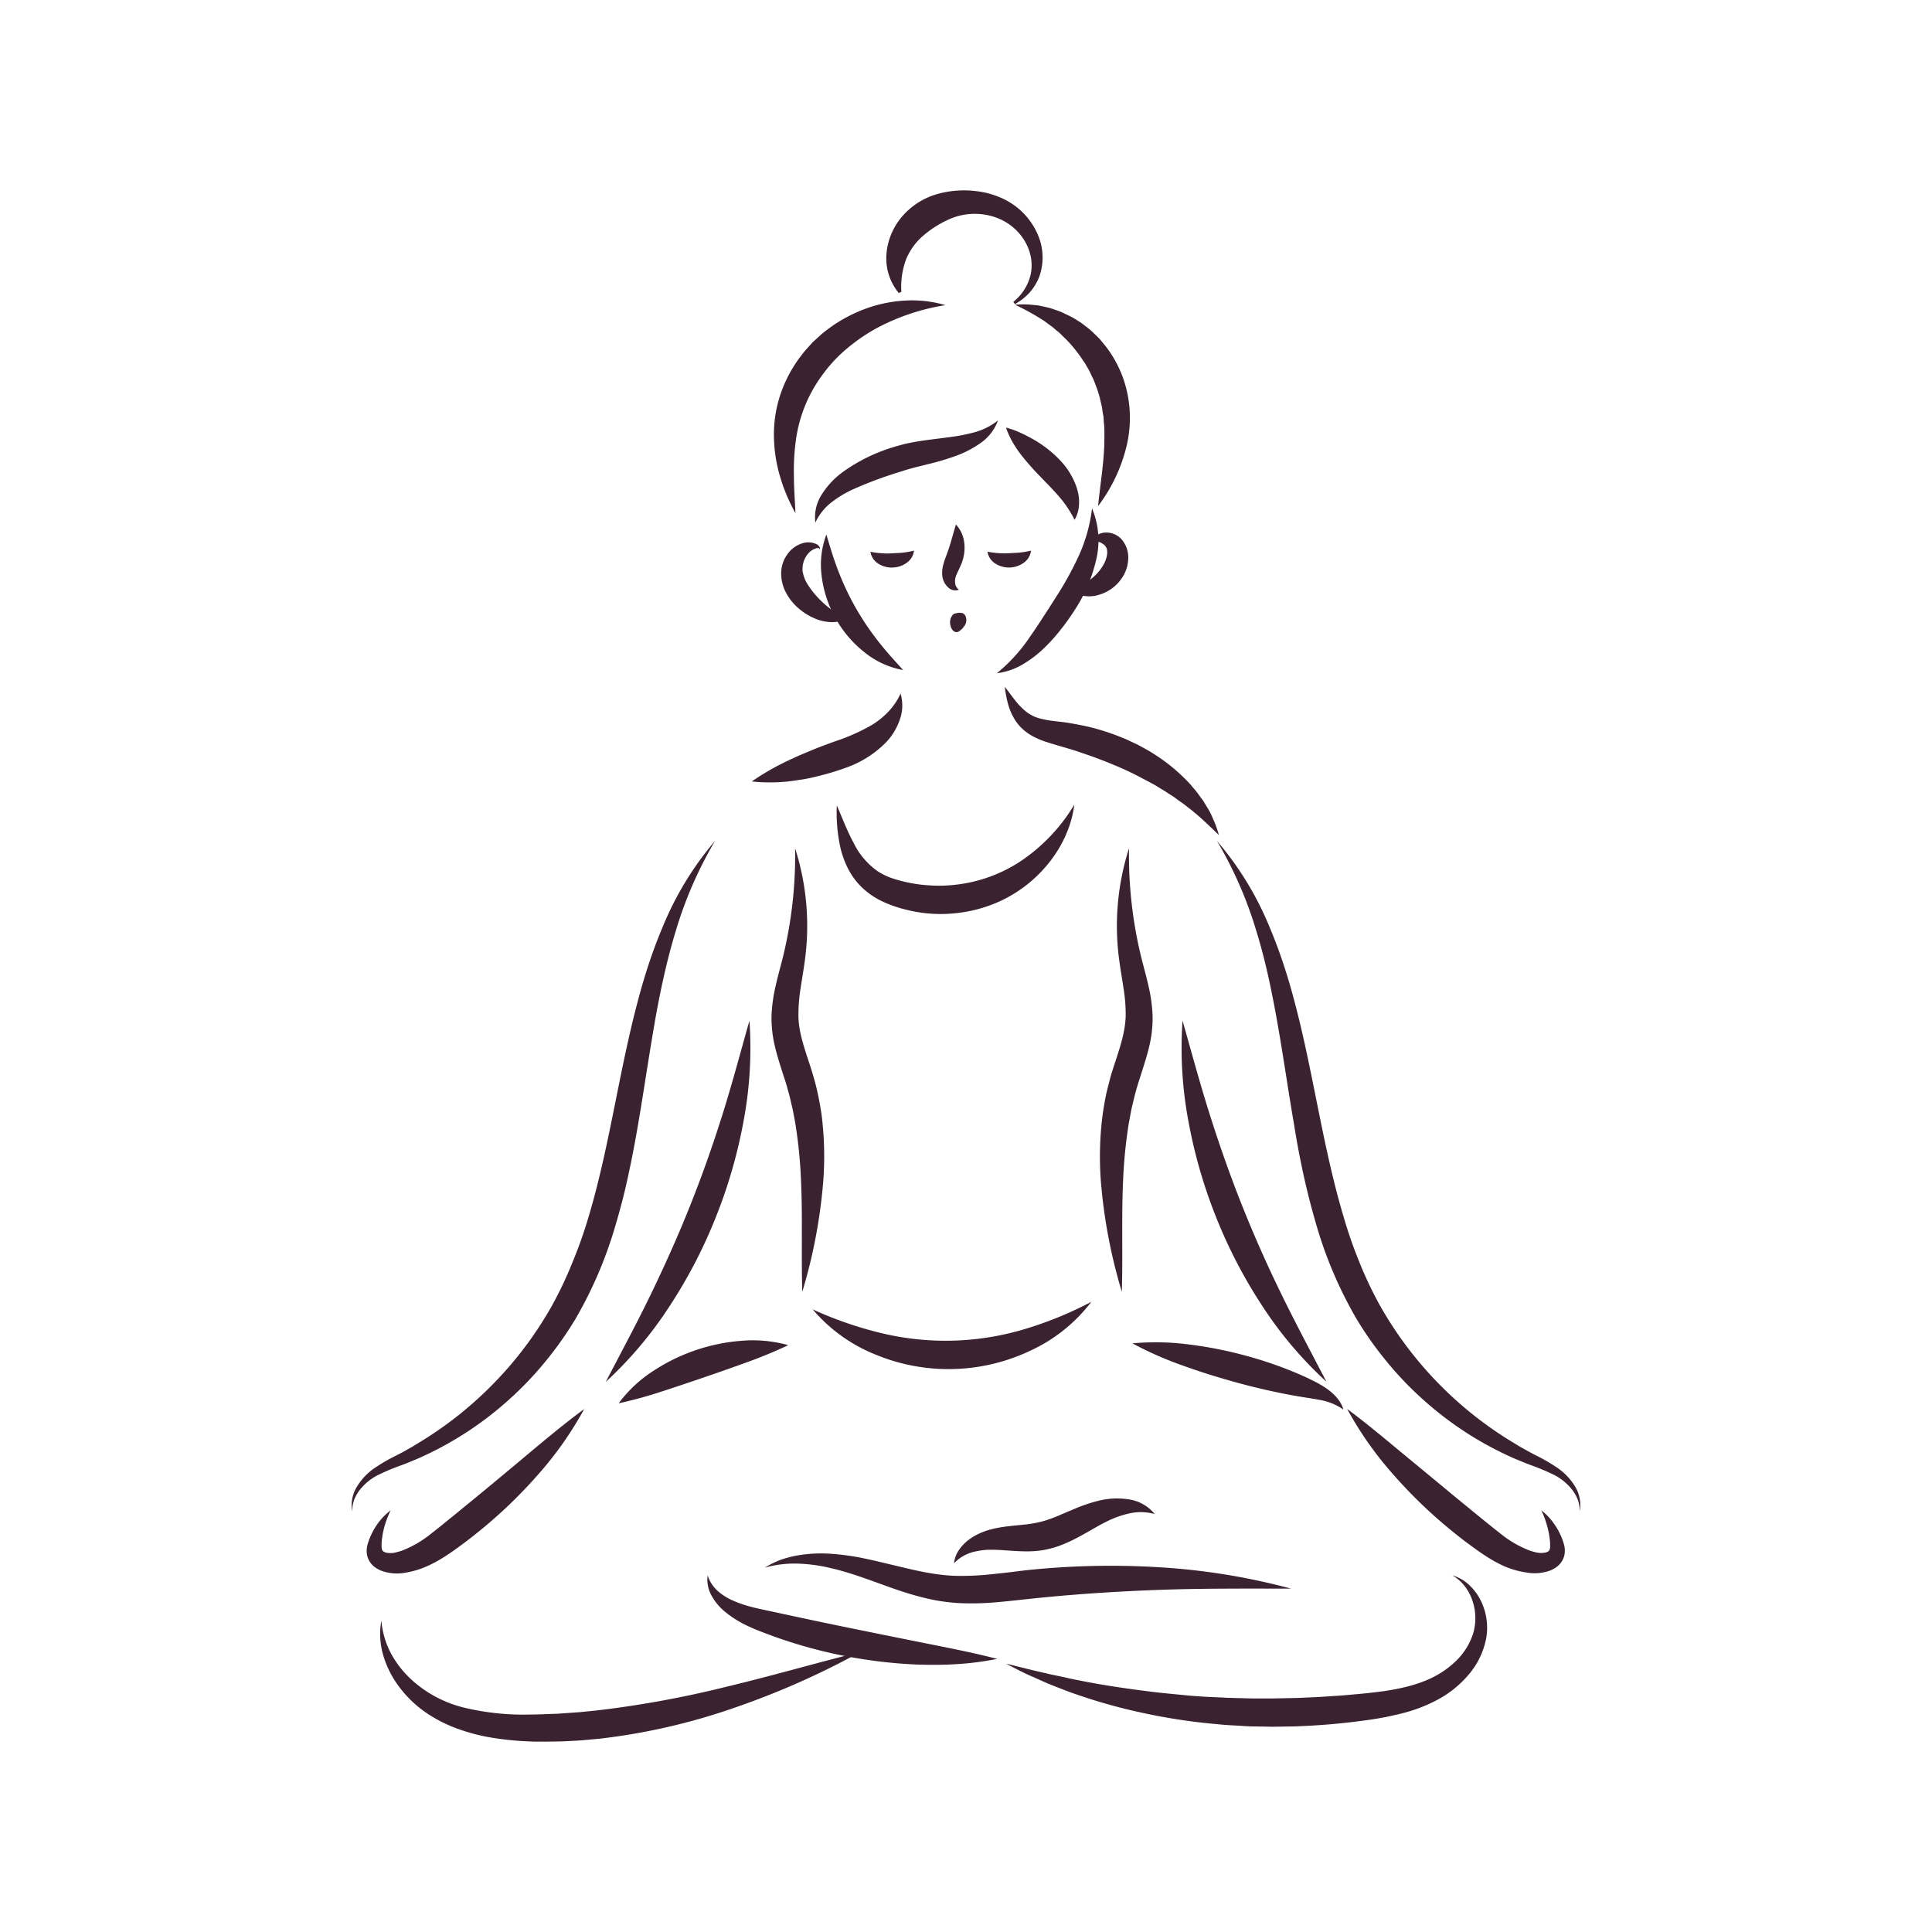 <svg xmlns="http://www.w3.org/2000/svg" viewBox="0 0 512 512"><defs><style>.cls-1{fill:#3a2230;}</style></defs><title>yoga</title><g id="圖層_1" data-name="圖層 1"><path class="cls-1" d="M250.54,80.87a57.61,57.61,0,0,0-18.63,6.32,49,49,0,0,0-7.68,5.36A38.26,38.26,0,0,0,218,99.28a37.46,37.46,0,0,0-7,16.81,58,58,0,0,0-.61,9.68c0,3.32.26,6.71.41,10.2a46.19,46.19,0,0,1-4.07-9.65,39.31,39.31,0,0,1-1.63-10.61,33.33,33.33,0,0,1,1.66-11,35.41,35.41,0,0,1,5.15-9.93c.58-.73,1.12-1.5,1.75-2.19s1.25-1.39,1.89-2.06l2.06-1.87c.7-.62,1.45-1.16,2.18-1.72a39.13,39.13,0,0,1,9.69-5.16,35.88,35.88,0,0,1,10.58-2.13A31.08,31.08,0,0,1,250.54,80.87Z"/><path class="cls-1" d="M269,80.77a22.4,22.4,0,0,1,4.41,0c.74.08,1.5.12,2.23.27s1.46.32,2.2.49,1.43.46,2.16.69l1.08.39c.35.14.69.32,1,.48.69.32,1.39.65,2.06,1s1.32.8,2,1.22,1.24.92,1.87,1.38a17.18,17.18,0,0,1,1.77,1.53c.55.55,1.14,1.07,1.67,1.65l1.5,1.81a30.75,30.75,0,0,1,4.58,8.23,31.78,31.78,0,0,1,1,18.38A42.83,42.83,0,0,1,291,134.12c.59-5.83,1.52-11.33,1.66-16.66,0-1.33.05-2.64,0-3.94,0-.65-.12-1.27-.15-1.9l-.06-1c0-.31-.1-.62-.15-.93-.11-.62-.18-1.25-.28-1.86l-.43-1.83a14.55,14.55,0,0,0-.49-1.8,15.19,15.19,0,0,0-.6-1.76l-.66-1.75c-.26-.56-.55-1.11-.81-1.68a14.41,14.41,0,0,0-.87-1.65c-.33-.53-.59-1.1-1-1.61a37,37,0,0,0-4.74-5.93c-.47-.43-.93-.9-1.39-1.36s-1-.82-1.49-1.26c-.26-.21-.5-.45-.76-.64L278,86c-.54-.38-1.06-.83-1.63-1.17A61,61,0,0,0,269,80.77Z"/><path class="cls-1" d="M268.54,80a13.08,13.08,0,0,0,4.63-7.39,12.1,12.1,0,0,0,.07-4.2,12.88,12.88,0,0,0-1.34-3.93,14.35,14.35,0,0,0-5.63-5.77,14.86,14.86,0,0,0-3.7-1.49,16.35,16.35,0,0,0-4-.55,16.64,16.64,0,0,0-7.7,1.75,27.52,27.52,0,0,0-6.37,4.18,16.46,16.46,0,0,0-4.38,6.14,20.79,20.79,0,0,0-1.25,8.62l-.71.27a14.44,14.44,0,0,1-3.27-9.85A17.37,17.37,0,0,1,239,57.46a19.13,19.13,0,0,1,9.27-6,26.2,26.2,0,0,1,10.8-.76,22.16,22.16,0,0,1,5.2,1.31,19.56,19.56,0,0,1,4.76,2.57A18.73,18.73,0,0,1,275.36,63a15.16,15.16,0,0,1,.08,10.27,13.91,13.91,0,0,1-2.64,4.32,15.23,15.23,0,0,1-3.83,3Z"/><path class="cls-1" d="M264.47,111.42a12.38,12.38,0,0,1-4.76,6.09,27.6,27.6,0,0,1-6.94,3.5,70.81,70.81,0,0,1-7.12,2.07c-1.16.3-2.31.55-3.41.86-.54.15-1.1.28-1.61.44l-.78.23-.84.28a107.66,107.66,0,0,0-12.93,4.78,28.76,28.76,0,0,0-5.7,3.43,14.31,14.31,0,0,0-4.3,5.4,11.12,11.12,0,0,1,1.76-7.56,21.66,21.66,0,0,1,5.44-5.8,45.25,45.25,0,0,1,13.67-6.7l.89-.27,1-.27c.66-.19,1.27-.33,1.91-.46,1.26-.25,2.48-.48,3.7-.65,2.42-.35,4.77-.61,7.08-.93a47.52,47.52,0,0,0,6.72-1.3A17.26,17.26,0,0,0,264.47,111.42Z"/><path class="cls-1" d="M266.61,113.33a22.08,22.08,0,0,1,4,1.44c1.25.58,2.4,1.19,3.56,1.86a30.18,30.18,0,0,1,6.42,5,19.66,19.66,0,0,1,4.65,7.32c1,2.84,1.09,6.22-.47,8.8a28.8,28.8,0,0,0-4.22-6.28c-1.49-1.75-3.16-3.38-4.84-5.15a70.46,70.46,0,0,1-5.06-5.72,28.79,28.79,0,0,1-2.28-3.4A21.51,21.51,0,0,1,266.61,113.33Z"/><path class="cls-1" d="M219,141.65c1.08,3.67,2.09,7,3.37,10.21a70.38,70.38,0,0,0,4.36,9.14,71.73,71.73,0,0,0,5.61,8.43c2.09,2.74,4.43,5.32,7,8.14A22.66,22.66,0,0,1,229,172.78a30,30,0,0,1-7.51-8.81,30.34,30.34,0,0,1-3.7-11A22.9,22.9,0,0,1,219,141.65Z"/><path class="cls-1" d="M289.4,134.74a21.94,21.94,0,0,1,1.05,13.81,40.92,40.92,0,0,1-5.44,12.8c-.62,1-1.26,1.92-1.91,2.85s-1.34,1.83-2.05,2.72a46.26,46.26,0,0,1-4.64,5.1,29,29,0,0,1-5.63,4.19,17.46,17.46,0,0,1-6.61,2.2,43.69,43.69,0,0,0,8.69-9.52c1.21-1.73,2.39-3.5,3.56-5.32.59-.91,1.19-1.8,1.76-2.71s1.16-1.8,1.72-2.71a86.1,86.1,0,0,0,6.05-11A42.28,42.28,0,0,0,289.4,134.74Z"/><path class="cls-1" d="M289.37,143.77a2.71,2.71,0,0,1,1.09-1.79,4.42,4.42,0,0,1,2.16-.82,5.43,5.43,0,0,1,4.63,1.79A7.24,7.24,0,0,1,299,147.7a9.58,9.58,0,0,1-1.11,4.53,10.92,10.92,0,0,1-6.58,5.37,8.43,8.43,0,0,1-7.7-1.23,17.4,17.4,0,0,0,5.67-3.05,12.92,12.92,0,0,0,3.27-3.87,8.31,8.31,0,0,0,.75-2,4.42,4.42,0,0,0,.07-1.76,2.33,2.33,0,0,0-1.14-1.57A2.85,2.85,0,0,0,289.37,143.77Z"/><path class="cls-1" d="M217.24,145.58c-.1-.39-.45-.36-.72-.33a1.43,1.43,0,0,0-.4.13l-.43.16a4.62,4.62,0,0,0-1.37,1,6.12,6.12,0,0,0-1.44,2.65,5.67,5.67,0,0,0-.2,1.37,4.33,4.33,0,0,0,0,.63,5.9,5.9,0,0,0,.1.61,9.56,9.56,0,0,0,1,2.67,24,24,0,0,0,4.39,5.3,18.76,18.76,0,0,0,2.85,2.22,10,10,0,0,0,3.73,1.43,6.62,6.62,0,0,1-4.44,1.45,11.85,11.85,0,0,1-4.67-1.1,16.5,16.5,0,0,1-4-2.54,14.3,14.3,0,0,1-3.14-3.8,11.06,11.06,0,0,1-1.48-5.12,10.35,10.35,0,0,1,.06-1.45,8.23,8.23,0,0,1,.31-1.41,9.37,9.37,0,0,1,.51-1.31,11.53,11.53,0,0,1,.71-1.18,7.66,7.66,0,0,1,4.32-3.07,5.45,5.45,0,0,1,2.6,0l.59.21.32.14a1.12,1.12,0,0,1,.29.19,1.69,1.69,0,0,1,.45.54A.57.57,0,0,1,217.24,145.58Z"/><path class="cls-1" d="M253.32,139a8.34,8.34,0,0,1,2.21,4.78,11.25,11.25,0,0,1-.62,5.3c-.62,1.62-1.3,2.74-1.61,3.72a3.69,3.69,0,0,0-.19,1.64,2.53,2.53,0,0,0,1,1.85,2.67,2.67,0,0,1-2.84-.63,4.81,4.81,0,0,1-1.52-2.83,7.79,7.79,0,0,1,.18-3,22.78,22.78,0,0,1,.75-2.32c.48-1.27.91-2.53,1.32-3.92Z"/><path class="cls-1" d="M254.82,162.45a3.42,3.42,0,0,0-.78-.06,9.91,9.91,0,0,0-1.08.24c-.48.12-.79.76-1,1.18a3.41,3.41,0,0,0,0,2.23c.32,1.08,1.29,2,2.36,1.15a6.42,6.42,0,0,0,.69-.58,8.86,8.86,0,0,0,.74-1,2.52,2.52,0,0,0,.21-2.06,1.43,1.43,0,0,0-1.16-1.13Z"/><path class="cls-1" d="M242.22,145.92a4.58,4.58,0,0,1-2,3.27,6.58,6.58,0,0,1-3.68,1.21,6.51,6.51,0,0,1-3.74-1,4.52,4.52,0,0,1-2.12-3.17,22.62,22.62,0,0,0,3.19.4c.9.06,1.74.06,2.58,0s1.67-.06,2.58-.15A21.46,21.46,0,0,0,242.22,145.92Z"/><path class="cls-1" d="M273.23,145.92a4.58,4.58,0,0,1-2,3.27,6.71,6.71,0,0,1-7.42.18,4.52,4.52,0,0,1-2.12-3.17,22.8,22.8,0,0,0,3.19.4c.91.06,1.74.06,2.58,0s1.67-.06,2.58-.15A21.23,21.23,0,0,0,273.23,145.92Z"/><path class="cls-1" d="M238.66,183.82a11,11,0,0,1-.13,6.67,16.54,16.54,0,0,1-3.49,6,27.75,27.75,0,0,1-11.26,7.1c-2,.73-3.94,1.31-5.94,1.83s-4,1-6.05,1.26a45.34,45.34,0,0,1-12.56.41A68.2,68.2,0,0,1,210.08,201c1.83-.86,3.69-1.63,5.54-2.39s3.75-1.44,5.56-2.11a52.21,52.21,0,0,0,10-4.45,21.7,21.7,0,0,0,4.17-3.37A17.61,17.61,0,0,0,238.66,183.82Z"/><path class="cls-1" d="M189.5,222.84a106.52,106.52,0,0,0-10.45,24c-1.27,4.16-2.34,8.38-3.28,12.62S174,268,173.28,272.32c-1.49,8.61-2.74,17.32-4.25,26.06q-1.12,6.56-2.53,13.12t-3.34,13.05a110.51,110.51,0,0,1-10.7,25.06,93.29,93.29,0,0,1-7.91,11.19,88.87,88.87,0,0,1-9.41,9.89,90.37,90.37,0,0,1-22.53,15l-1.53.71-1.56.64c-1,.43-2.07.87-3.12,1.25a59.32,59.32,0,0,0-6,2.5,14.42,14.42,0,0,0-4.9,3.86,10.18,10.18,0,0,0-1.61,2.74,8.54,8.54,0,0,0-.56,3.19A9.4,9.4,0,0,1,94.58,394a16,16,0,0,1,4.76-5,48.46,48.46,0,0,1,5.87-3.38c1-.5,1.92-1,2.87-1.56l1.42-.8,1.38-.85a99.22,99.22,0,0,0,20.15-16A98.4,98.4,0,0,0,146.28,346a102.58,102.58,0,0,0,5.45-11.51A119.84,119.84,0,0,0,156,322.4c4.94-16.5,7.42-34,11.55-51.27,1.05-4.33,2.18-8.65,3.5-12.92s2.84-8.49,4.59-12.62A84.31,84.31,0,0,1,189.5,222.84Z"/><path class="cls-1" d="M198.61,270.49a104.31,104.31,0,0,1-1.52,26.39,132.52,132.52,0,0,1-7.32,25.51A131,131,0,0,1,177.54,346a104.06,104.06,0,0,1-17,20.2c4.08-7.84,8.17-15.41,11.91-23.14s7.22-15.49,10.38-23.4,6-15.95,8.58-24.13S196.2,279,198.61,270.49Z"/><path class="cls-1" d="M103.53,400.25a25.18,25.18,0,0,0-1.81,4.91,21.26,21.26,0,0,0-.46,2.46,14,14,0,0,0-.14,2.35,2.52,2.52,0,0,0,.17.8.88.88,0,0,0,.32.38,2.32,2.32,0,0,0,1,.37,6.33,6.33,0,0,0,1.73,0,17.27,17.27,0,0,0,2-.52,28.36,28.36,0,0,0,8-4.64c1.3-1,2.65-2.08,4-3.19s2.7-2.16,4-3.26c5.37-4.37,10.69-8.79,16-13.24s10.71-9,16.48-13.27a93.84,93.84,0,0,1-12.34,17.51,127.28,127.28,0,0,1-15.44,14.83c-1.4,1.12-2.79,2.23-4.23,3.3s-2.87,2.13-4.45,3.14a35.69,35.69,0,0,1-5,2.8,22.83,22.83,0,0,1-5.78,1.77,12.13,12.13,0,0,1-6.66-.54,7.92,7.92,0,0,1-1.72-1,5.45,5.45,0,0,1-1.4-1.67,5.13,5.13,0,0,1-.61-2.07,6.22,6.22,0,0,1,.13-1.82,15.28,15.28,0,0,1,1-2.8,17,17,0,0,1,1.37-2.48A16.56,16.56,0,0,1,103.53,400.25Z"/><path class="cls-1" d="M322.5,222.84a84.31,84.31,0,0,1,13.91,22.75c1.75,4.13,3.26,8.35,4.59,12.62s2.45,8.59,3.5,12.92c4.13,17.3,6.61,34.77,11.55,51.27a119.84,119.84,0,0,0,4.22,12.13A102.58,102.58,0,0,0,365.72,346a99.48,99.48,0,0,0,35.4,36.36l1.38.85,1.42.8c.95.52,1.89,1.06,2.87,1.56a48.46,48.46,0,0,1,5.87,3.38,16,16,0,0,1,4.76,5,9.4,9.4,0,0,1,1.22,6.57,8.54,8.54,0,0,0-.56-3.19,10.18,10.18,0,0,0-1.61-2.74,14.42,14.42,0,0,0-4.9-3.86,59.32,59.32,0,0,0-6-2.5c-1.05-.38-2.08-.82-3.12-1.25l-1.56-.64-1.53-.71a90.37,90.37,0,0,1-22.53-15,88.87,88.87,0,0,1-9.41-9.89,93.29,93.29,0,0,1-7.91-11.19,110.51,110.51,0,0,1-10.7-25.06q-1.9-6.49-3.34-13.05T343,298.38c-1.51-8.74-2.76-17.45-4.25-26.06-.75-4.31-1.56-8.59-2.49-12.85s-2-8.46-3.28-12.62A106.52,106.52,0,0,0,322.5,222.84Z"/><path class="cls-1" d="M313.39,270.49c2.41,8.5,4.65,16.81,7.25,25s5.42,16.21,8.58,24.13,6.62,15.7,10.38,23.4,7.83,15.3,11.91,23.14A104.06,104.06,0,0,1,334.46,346a131,131,0,0,1-12.23-23.56,132.52,132.52,0,0,1-7.32-25.51A104.31,104.31,0,0,1,313.39,270.49Z"/><path class="cls-1" d="M408.47,400.25a16.56,16.56,0,0,1,3.71,4.06,17,17,0,0,1,1.37,2.48,15.28,15.28,0,0,1,1,2.8,6.22,6.22,0,0,1,.13,1.82,5.13,5.13,0,0,1-.61,2.07,5.45,5.45,0,0,1-1.4,1.67,7.92,7.92,0,0,1-1.72,1,12.13,12.13,0,0,1-6.66.54A22.83,22.83,0,0,1,398.5,415a35.69,35.69,0,0,1-5-2.8c-1.58-1-3-2.09-4.45-3.14s-2.83-2.18-4.23-3.3a127.28,127.28,0,0,1-15.44-14.83A93.84,93.84,0,0,1,357,373.37c5.77,4.3,11.09,8.84,16.48,13.27s10.68,8.87,16.05,13.24c1.33,1.1,2.68,2.19,4,3.26s2.69,2.18,4,3.19a28.36,28.36,0,0,0,8,4.64,17.27,17.27,0,0,0,2,.52,6.33,6.33,0,0,0,1.73,0,2.32,2.32,0,0,0,1.05-.37.88.88,0,0,0,.32-.38,2.52,2.52,0,0,0,.17-.8,14,14,0,0,0-.14-2.35,21.26,21.26,0,0,0-.46-2.46A25.18,25.18,0,0,0,408.47,400.25Z"/><path class="cls-1" d="M210.71,224.81a67.48,67.48,0,0,1,2.53,30.11c-.35,2.54-.78,5-1.13,7.33a45.27,45.27,0,0,0-.52,6.81c0,4.23,1.5,8.51,3.07,13.27.38,1.19.76,2.42,1.11,3.67s.67,2.52.95,3.79c.52,2.55,1,5.11,1.24,7.68a88.33,88.33,0,0,1,.23,15.33,140,140,0,0,1-5.58,29.55c-.29-10,.12-19.93-.34-29.62a127.4,127.4,0,0,0-1.39-14.32c-.17-1.17-.42-2.33-.63-3.49s-.52-2.3-.77-3.45-.6-2.26-.9-3.4-.7-2.26-1.08-3.43c-.73-2.34-1.55-4.77-2.15-7.39a31.75,31.75,0,0,1-.88-8.27,41.73,41.73,0,0,1,1.14-7.94c.56-2.51,1.25-4.9,1.83-7.23A113.33,113.33,0,0,0,210.71,224.81Z"/><path class="cls-1" d="M299.2,224.81a113.77,113.77,0,0,0,3.27,29c.58,2.33,1.27,4.72,1.83,7.23a41.73,41.73,0,0,1,1.14,7.94,31.74,31.74,0,0,1-.87,8.27c-.61,2.62-1.42,5.05-2.16,7.39-.37,1.17-.75,2.31-1.08,3.43s-.62,2.26-.9,3.4-.56,2.29-.77,3.45-.46,2.32-.63,3.49a127.4,127.4,0,0,0-1.39,14.32c-.46,9.69-.05,19.59-.34,29.62a140.6,140.6,0,0,1-5.58-29.55,88.34,88.34,0,0,1,.24-15.33,77.64,77.64,0,0,1,1.23-7.68c.28-1.27.63-2.52.95-3.79s.73-2.48,1.11-3.67c1.57-4.76,3-9,3.07-13.27a42.8,42.8,0,0,0-.52-6.81c-.35-2.35-.78-4.79-1.13-7.33A67.48,67.48,0,0,1,299.2,224.81Z"/><path class="cls-1" d="M221.77,213.44c1.49,3.44,2.79,6.91,4.48,10a19.83,19.83,0,0,0,6.23,7.37,17.31,17.31,0,0,0,4.15,2,36.9,36.9,0,0,0,4.79,1.22,35.49,35.49,0,0,0,4.93.6,34.21,34.21,0,0,0,5,0,39.16,39.16,0,0,0,18.78-6.17,47.08,47.08,0,0,0,14.57-15.22c-.92,7.49-5.05,14.66-11,19.91a35.37,35.37,0,0,1-10.16,6.31,38.74,38.74,0,0,1-5.75,1.81,40.28,40.28,0,0,1-6,.87,37.42,37.42,0,0,1-12-1.15,32.82,32.82,0,0,1-5.72-2,20.59,20.59,0,0,1-5.34-3.52,18.88,18.88,0,0,1-3.85-5,24.86,24.86,0,0,1-2.11-5.61A42.64,42.64,0,0,1,221.77,213.44Z"/><path class="cls-1" d="M289.21,345a42.7,42.7,0,0,1-16,12.87A50.55,50.55,0,0,1,232.08,359a42.63,42.63,0,0,1-16.71-12,99.74,99.74,0,0,0,18.53,6.37,72.71,72.71,0,0,0,37.16-1A98,98,0,0,0,289.21,345Z"/><path class="cls-1" d="M208.88,356.48a116.13,116.13,0,0,1-11.25,4.64c-3.69,1.34-7.31,2.62-10.95,3.86s-7.29,2.48-11,3.68a114.6,114.6,0,0,1-11.73,3.23,34.92,34.92,0,0,1,9.15-8.56,49.38,49.38,0,0,1,23.33-8A35,35,0,0,1,208.88,356.48Z"/><path class="cls-1" d="M101.07,429.48a21.56,21.56,0,0,0,.82,4.42,21.16,21.16,0,0,0,.7,2.08c.29.68.58,1.34.92,2a26.56,26.56,0,0,0,5.18,6.82,31.85,31.85,0,0,0,14.68,7.83,67,67,0,0,0,17.06,1.74c1.46,0,2.93-.05,4.41-.11s2.94-.08,4.4-.21l4.41-.31,4.4-.44a273.76,273.76,0,0,0,35-6.43c11.63-2.78,23.2-6.16,35-9.1a212,212,0,0,1-33.36,14.78,165.86,165.86,0,0,1-35.86,8.23l-4.61.42c-1.55.1-3.09.19-4.64.26s-3.09.06-4.64.09h-2.32c-.78,0-1.55,0-2.33-.06a77,77,0,0,1-9.4-.9,50.08,50.08,0,0,1-9.3-2.34,37.23,37.23,0,0,1-8.66-4.36,30.14,30.14,0,0,1-7-6.67,25.92,25.92,0,0,1-4.35-8.49A19.88,19.88,0,0,1,101.07,429.48Z"/><path class="cls-1" d="M300.1,356a68.32,68.32,0,0,1,15.15.32,106.88,106.88,0,0,1,14.67,2.89A104.3,104.3,0,0,1,344,364.06c1.15.5,2.28,1,3.43,1.57a30.93,30.93,0,0,1,3.45,1.9,15.25,15.25,0,0,1,3.15,2.59,8.82,8.82,0,0,1,2,3.44,15.53,15.53,0,0,0-6.6-2.62c-1.14-.23-2.31-.4-3.52-.59s-2.44-.4-3.65-.62c-4.86-.9-9.64-2-14.37-3.3s-9.41-2.73-14.06-4.41A93.72,93.72,0,0,1,300.1,356Z"/><path class="cls-1" d="M342.12,421c-11.84,0-23.51-.09-35.14.34s-23.2,1.19-34.72,2.44c-2.89.3-5.83.64-8.84.89a74.56,74.56,0,0,1-9.24.17c-1.57-.09-3.15-.26-4.71-.49s-3.08-.55-4.58-.92c-3-.73-5.87-1.67-8.67-2.64-5.61-2-10.93-4.09-16.47-5.32a42.8,42.8,0,0,0-8.44-1.1,29.14,29.14,0,0,0-8.6,1.06,23.84,23.84,0,0,1,4-2,28.41,28.41,0,0,1,4.39-1.18,36.67,36.67,0,0,1,9.12-.48,62.64,62.64,0,0,1,9,1.27c2.94.61,5.81,1.34,8.64,2,5.66,1.38,11.11,2.6,16.52,2.59a74.2,74.2,0,0,0,8.35-.44c2.84-.27,5.73-.63,8.68-1a211.8,211.8,0,0,1,35.61-.86A173.69,173.69,0,0,1,342.12,421Z"/><path class="cls-1" d="M187.53,417.48a9.4,9.4,0,0,0,2.69,4.16,15.16,15.16,0,0,0,4,2.52,32.07,32.07,0,0,0,4.57,1.6c1.58.43,3.15.76,4.86,1.11,6.72,1.46,13.39,2.89,20.08,4.26s13.38,2.72,20.11,4.07,13.53,2.64,20.42,4.42A76.74,76.74,0,0,1,253.74,441c-3.52.23-7.05.24-10.57.13A128.38,128.38,0,0,1,202,432.52a47.82,47.82,0,0,1-5-2.19,27.36,27.36,0,0,1-4.71-3.07,14.7,14.7,0,0,1-3.7-4.37A8.63,8.63,0,0,1,187.53,417.48Z"/><path class="cls-1" d="M384.88,417.48a11.19,11.19,0,0,1,4.3,2.4,14.62,14.62,0,0,1,3.09,4,16.18,16.18,0,0,1,1.59,10.27,20.87,20.87,0,0,1-4.58,9.56,28.2,28.2,0,0,1-8.19,6.67,41.41,41.41,0,0,1-9.66,3.71,84.86,84.86,0,0,1-9.81,1.85,179.2,179.2,0,0,1-19.51,1.6c-1.64,0-3.27.06-4.9.06l-4.9-.08c-1.64,0-3.27-.16-4.9-.24s-3.26-.19-4.88-.36a155.46,155.46,0,0,1-19.35-2.91,148.32,148.32,0,0,1-18.79-5.28c-1.54-.52-3-1.14-4.55-1.72l-2.26-.9-2.23-1c-1.47-.68-3-1.29-4.41-2s-2.89-1.45-4.32-2.22c3.16.74,6.25,1.58,9.39,2.27l2.33.55,2.35.49c1.57.31,3.11.71,4.68,1,6.24,1.27,12.52,2.22,18.79,3,3.14.42,6.29.69,9.42,1s6.29.51,9.44.62l2.36.12c.79,0,1.58.05,2.36.07,1.58,0,3.15.11,4.73.1l4.72,0,4.72-.1c1.58,0,3.15-.09,4.72-.16s3.15-.13,4.72-.25,3.15-.18,4.72-.32l4.71-.42c6.27-.61,12.33-1.43,17.68-3.77a24.82,24.82,0,0,0,7.19-4.72,17.77,17.77,0,0,0,4.63-7.11,14.32,14.32,0,0,0,.08-8.6,13.28,13.28,0,0,0-2-4.06A11.48,11.48,0,0,0,384.88,417.48Z"/><path class="cls-1" d="M266.29,182c.94,1.23,1.84,2.48,2.76,3.63a17.27,17.27,0,0,0,2.93,3,9.7,9.7,0,0,0,3.27,1.68,25.19,25.19,0,0,0,3.88.75c1.38.18,2.9.31,4.45.58s3.08.56,4.61.9a59.61,59.61,0,0,1,9,2.87c.74.28,1.46.6,2.17.94l2.14,1c1.39.78,2.8,1.48,4.13,2.36a46.5,46.5,0,0,1,7.52,5.82c.58.54,1.13,1.11,1.69,1.67s1.06,1.19,1.57,1.8a22.29,22.29,0,0,1,1.46,1.87c.45.65,1,1.26,1.35,1.94l1.21,2c.39.67.71,1.4,1,2.11a28,28,0,0,1,1.59,4.38c-2.25-2.16-4.35-4.24-6.62-6.08-.54-.49-1.15-.91-1.71-1.36s-1.12-.9-1.73-1.3-1.16-.84-1.74-1.26-1.21-.77-1.8-1.17-1.2-.77-1.81-1.13-1.19-.77-1.82-1.1-1.25-.68-1.86-1-1.26-.65-1.89-1c-2.51-1.31-5.1-2.49-7.74-3.55-.66-.27-1.31-.56-2-.81l-2-.75c-1.33-.51-2.7-.94-4.05-1.42s-2.74-.88-4.13-1.29-2.8-.8-4.34-1.3a21.58,21.58,0,0,1-4.67-2,13.45,13.45,0,0,1-2.16-1.63,12.24,12.24,0,0,1-1.73-2,15.72,15.72,0,0,1-2.05-4.49A28.09,28.09,0,0,1,266.29,182Z"/><path class="cls-1" d="M306,401.23a13.84,13.84,0,0,0-6.81-.14,25.75,25.75,0,0,0-6.06,2.21c-3.85,1.89-7.77,4.74-12.88,6.53a27.31,27.31,0,0,1-4,1,28.26,28.26,0,0,1-4,.3c-2.59,0-4.94-.23-7.16-.36l-1.64-.07c-.53,0-1.05,0-1.58,0a20,20,0,0,0-3.16.41,10.9,10.9,0,0,0-5.88,3.16,7.59,7.59,0,0,1,1.4-3.65,11.47,11.47,0,0,1,2.91-2.86,16.32,16.32,0,0,1,3.64-1.88,16.92,16.92,0,0,1,1.95-.61,19.82,19.82,0,0,1,1.94-.42c2.55-.47,5-.6,7.18-.86a29.57,29.57,0,0,0,3.1-.5,20.65,20.65,0,0,0,2.92-.82c1-.32,2-.72,3-1.16s2.1-.9,3.2-1.35a43.8,43.8,0,0,1,7.18-2.48,20.12,20.12,0,0,1,8-.31A10.74,10.74,0,0,1,306,401.23Z"/></g></svg>